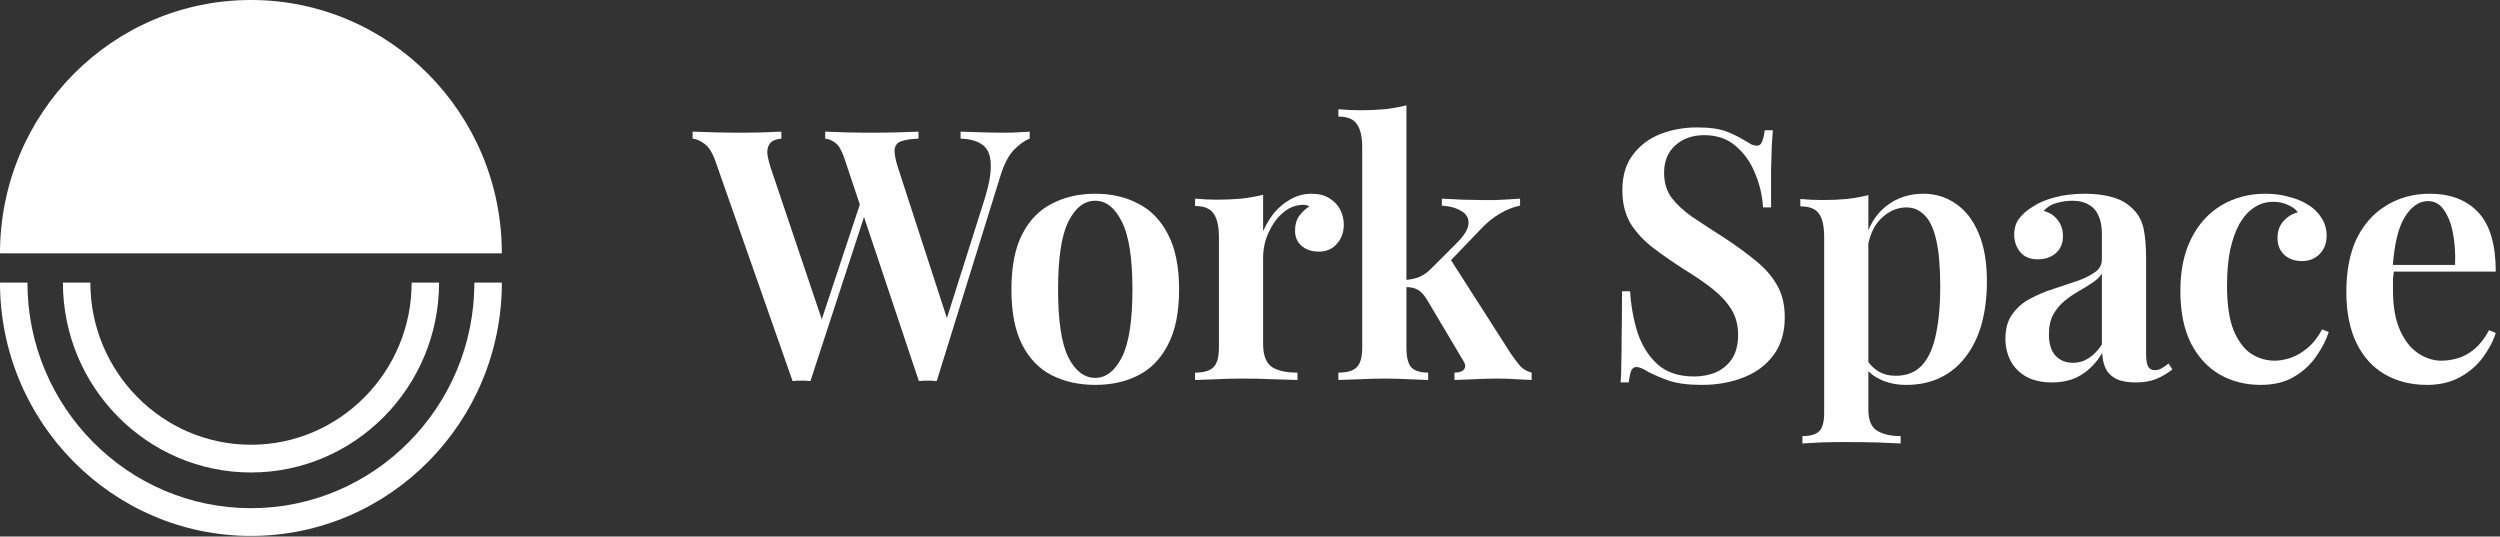 <svg width="219" height="47" viewBox="0 0 219 47" fill="none" xmlns="http://www.w3.org/2000/svg">
<rect x="0" y="0" width="219" height="47" fill="#333333" stroke="none"/>
<path d="M90.2 11.532V12.146C89.791 12.29 89.34 12.607 88.848 13.099C88.357 13.591 87.947 14.379 87.619 15.465L82.058 33.379C81.935 33.379 81.802 33.368 81.658 33.348C81.535 33.348 81.402 33.348 81.259 33.348C81.136 33.348 81.003 33.348 80.859 33.348C80.737 33.368 80.614 33.379 80.491 33.379L73.977 13.898C73.751 13.201 73.485 12.741 73.178 12.515C72.891 12.29 72.594 12.167 72.287 12.146V11.532C72.778 11.553 73.373 11.573 74.069 11.594C74.786 11.614 75.493 11.624 76.189 11.624C77.049 11.624 77.859 11.614 78.616 11.594C79.374 11.573 79.989 11.553 80.46 11.532V12.146C79.825 12.167 79.333 12.239 78.985 12.362C78.637 12.464 78.432 12.7 78.371 13.068C78.33 13.417 78.432 13.97 78.678 14.728L83.103 28.339L82.488 29.323L86.175 17.677C86.626 16.284 86.831 15.188 86.79 14.39C86.769 13.591 86.534 13.027 86.083 12.7C85.632 12.351 84.987 12.167 84.147 12.146V11.532C84.823 11.553 85.458 11.573 86.052 11.594C86.667 11.614 87.281 11.624 87.896 11.624C88.367 11.624 88.787 11.614 89.156 11.594C89.545 11.573 89.893 11.553 90.2 11.532ZM68.446 11.532V12.146C67.975 12.188 67.647 12.321 67.463 12.546C67.278 12.771 67.197 13.068 67.217 13.437C67.258 13.785 67.36 14.216 67.524 14.728L72.225 28.677L71.427 29.661L75.482 17.431L75.943 18.23L70.996 33.379C70.873 33.379 70.74 33.368 70.597 33.348C70.474 33.348 70.341 33.348 70.197 33.348C70.075 33.348 69.941 33.348 69.798 33.348C69.675 33.368 69.552 33.379 69.429 33.379L62.669 14.113C62.403 13.355 62.075 12.843 61.686 12.577C61.318 12.31 60.98 12.167 60.672 12.146V11.532C61.205 11.553 61.85 11.573 62.608 11.594C63.366 11.614 64.103 11.624 64.82 11.624C65.578 11.624 66.275 11.614 66.91 11.594C67.545 11.573 68.057 11.553 68.446 11.532Z" fill="white"/>
<path d="M95.944 16.971C97.357 16.971 98.607 17.257 99.693 17.831C100.799 18.384 101.669 19.275 102.304 20.504C102.96 21.733 103.288 23.351 103.288 25.359C103.288 27.366 102.96 28.985 102.304 30.214C101.669 31.443 100.799 32.334 99.693 32.887C98.607 33.44 97.357 33.716 95.944 33.716C94.531 33.716 93.271 33.44 92.165 32.887C91.058 32.334 90.188 31.443 89.553 30.214C88.918 28.985 88.6 27.366 88.6 25.359C88.6 23.351 88.918 21.733 89.553 20.504C90.188 19.275 91.058 18.384 92.165 17.831C93.271 17.257 94.531 16.971 95.944 16.971ZM95.944 17.585C94.981 17.585 94.192 18.2 93.578 19.429C92.984 20.637 92.687 22.614 92.687 25.359C92.687 28.104 92.984 30.081 93.578 31.289C94.192 32.498 94.981 33.102 95.944 33.102C96.886 33.102 97.665 32.498 98.279 31.289C98.894 30.081 99.201 28.104 99.201 25.359C99.201 22.614 98.894 20.637 98.279 19.429C97.665 18.2 96.886 17.585 95.944 17.585Z" fill="white"/>
<path d="M114.89 16.971C115.525 16.971 116.047 17.104 116.457 17.37C116.887 17.636 117.204 17.974 117.409 18.384C117.614 18.794 117.716 19.224 117.716 19.674C117.716 20.351 117.512 20.914 117.102 21.364C116.713 21.815 116.19 22.04 115.535 22.04C114.92 22.04 114.418 21.877 114.029 21.549C113.64 21.221 113.445 20.77 113.445 20.197C113.445 19.685 113.568 19.255 113.814 18.906C114.081 18.558 114.378 18.282 114.705 18.077C114.48 17.954 114.224 17.913 113.937 17.954C113.445 17.995 112.995 18.169 112.585 18.476C112.175 18.783 111.827 19.162 111.54 19.613C111.254 20.064 111.028 20.545 110.864 21.057C110.721 21.569 110.649 22.061 110.649 22.532V30.122C110.649 31.125 110.905 31.801 111.418 32.149C111.93 32.477 112.677 32.641 113.661 32.641V33.286C113.189 33.266 112.503 33.245 111.602 33.225C110.721 33.184 109.799 33.163 108.837 33.163C108.038 33.163 107.239 33.184 106.44 33.225C105.661 33.245 105.078 33.266 104.688 33.286V32.641C105.446 32.641 105.979 32.487 106.286 32.18C106.614 31.873 106.778 31.289 106.778 30.429V20.75C106.778 19.828 106.624 19.152 106.317 18.722C106.03 18.271 105.487 18.046 104.688 18.046V17.401C105.344 17.462 105.979 17.493 106.594 17.493C107.351 17.493 108.068 17.462 108.744 17.401C109.441 17.319 110.076 17.206 110.649 17.063V20.258C110.895 19.685 111.213 19.152 111.602 18.66C112.012 18.169 112.493 17.77 113.046 17.462C113.62 17.134 114.234 16.971 114.89 16.971Z" fill="white"/>
<path d="M123.203 9.228V30.429C123.203 31.289 123.346 31.873 123.633 32.18C123.919 32.487 124.411 32.641 125.108 32.641V33.286C124.759 33.266 124.227 33.245 123.51 33.225C122.793 33.184 122.066 33.163 121.328 33.163C120.57 33.163 119.792 33.184 118.993 33.225C118.215 33.245 117.631 33.266 117.242 33.286V32.641C118 32.641 118.532 32.487 118.839 32.18C119.167 31.873 119.331 31.289 119.331 30.429V12.915C119.331 11.993 119.177 11.317 118.87 10.887C118.583 10.436 118.041 10.211 117.242 10.211V9.566C117.897 9.627 118.532 9.658 119.147 9.658C119.925 9.658 120.652 9.627 121.328 9.566C122.004 9.484 122.629 9.371 123.203 9.228ZM133.158 17.401V18.015C132.543 18.138 131.949 18.374 131.376 18.722C130.802 19.05 130.239 19.511 129.686 20.105L126.644 23.27L126.982 22.593L132.39 31.043C132.677 31.453 132.943 31.801 133.189 32.088C133.455 32.354 133.783 32.539 134.172 32.641V33.286C133.906 33.266 133.486 33.245 132.912 33.225C132.339 33.184 131.765 33.163 131.191 33.163C130.495 33.163 129.778 33.184 129.041 33.225C128.324 33.245 127.781 33.266 127.412 33.286V32.641C127.822 32.641 128.098 32.549 128.242 32.364C128.406 32.16 128.385 31.904 128.18 31.596L124.985 26.219C124.698 25.769 124.421 25.482 124.155 25.359C123.889 25.215 123.53 25.144 123.08 25.144V24.529C123.592 24.488 124.012 24.396 124.339 24.253C124.688 24.109 125.015 23.884 125.323 23.577L127.627 21.272C128.303 20.596 128.641 20.023 128.641 19.552C128.662 19.081 128.447 18.722 127.996 18.476C127.566 18.21 127.002 18.056 126.306 18.015V17.401C126.859 17.421 127.474 17.452 128.149 17.493C128.825 17.513 129.399 17.524 129.87 17.524C130.239 17.524 130.628 17.524 131.038 17.524C131.468 17.503 131.867 17.483 132.236 17.462C132.625 17.442 132.933 17.421 133.158 17.401Z" fill="white"/>
<path d="M148.633 11.163C149.78 11.163 150.661 11.286 151.275 11.532C151.89 11.778 152.423 12.044 152.873 12.331C153.119 12.474 153.314 12.587 153.457 12.669C153.621 12.73 153.774 12.761 153.918 12.761C154.123 12.761 154.266 12.648 154.348 12.423C154.45 12.198 154.532 11.86 154.594 11.409H155.301C155.28 11.798 155.249 12.249 155.208 12.761C155.188 13.273 155.167 13.959 155.147 14.82C155.147 15.66 155.147 16.776 155.147 18.169H154.44C154.379 17.124 154.143 16.12 153.734 15.158C153.344 14.195 152.781 13.406 152.044 12.792C151.327 12.157 150.405 11.839 149.278 11.839C148.274 11.839 147.435 12.136 146.759 12.73C146.103 13.324 145.775 14.123 145.775 15.127C145.775 15.987 145.99 16.715 146.421 17.309C146.851 17.882 147.455 18.445 148.233 18.998C149.032 19.531 149.975 20.146 151.06 20.842C152.064 21.498 152.965 22.153 153.764 22.809C154.563 23.444 155.188 24.15 155.639 24.929C156.11 25.707 156.345 26.66 156.345 27.786C156.345 29.118 156.018 30.224 155.362 31.105C154.707 31.985 153.826 32.641 152.72 33.071C151.613 33.501 150.405 33.716 149.094 33.716C147.885 33.716 146.922 33.593 146.206 33.348C145.509 33.102 144.905 32.846 144.393 32.58C143.942 32.293 143.594 32.149 143.348 32.149C143.143 32.149 142.99 32.262 142.887 32.487C142.805 32.713 142.733 33.051 142.672 33.501H141.965C142.006 33.03 142.027 32.477 142.027 31.842C142.047 31.207 142.057 30.388 142.057 29.384C142.078 28.36 142.088 27.069 142.088 25.512H142.795C142.877 26.823 143.102 28.053 143.471 29.2C143.86 30.326 144.444 31.238 145.222 31.934C146.021 32.631 147.076 32.979 148.387 32.979C149.104 32.979 149.749 32.856 150.323 32.61C150.917 32.344 151.388 31.945 151.736 31.412C152.085 30.859 152.259 30.162 152.259 29.323C152.259 28.483 152.064 27.745 151.675 27.11C151.286 26.475 150.743 25.881 150.046 25.328C149.35 24.775 148.531 24.212 147.588 23.638C146.625 23.024 145.724 22.399 144.884 21.764C144.044 21.129 143.368 20.412 142.856 19.613C142.365 18.794 142.119 17.81 142.119 16.663C142.119 15.393 142.426 14.359 143.041 13.56C143.655 12.741 144.454 12.136 145.437 11.747C146.441 11.358 147.506 11.163 148.633 11.163Z" fill="white"/>
<path d="M163.668 17.093V35.867C163.668 36.789 163.914 37.404 164.406 37.711C164.918 38.039 165.614 38.203 166.495 38.203V38.848C166.004 38.827 165.307 38.797 164.406 38.756C163.525 38.735 162.583 38.725 161.579 38.725C160.883 38.725 160.186 38.735 159.49 38.756C158.793 38.797 158.261 38.827 157.892 38.848V38.203C158.588 38.203 159.08 38.059 159.367 37.772C159.654 37.486 159.797 36.953 159.797 36.175V20.781C159.797 19.859 159.654 19.183 159.367 18.753C159.08 18.302 158.527 18.077 157.708 18.077V17.431C158.363 17.493 158.998 17.524 159.613 17.524C160.391 17.524 161.118 17.493 161.794 17.431C162.47 17.349 163.095 17.237 163.668 17.093ZM168.492 16.971C169.558 16.971 170.51 17.268 171.35 17.862C172.19 18.435 172.845 19.285 173.317 20.412C173.808 21.539 174.054 22.952 174.054 24.652C174.054 26.004 173.9 27.243 173.593 28.37C173.286 29.476 172.825 30.429 172.21 31.228C171.616 32.026 170.879 32.641 169.998 33.071C169.117 33.501 168.114 33.716 166.987 33.716C166.127 33.716 165.358 33.553 164.682 33.225C164.006 32.897 163.515 32.457 163.208 31.904L163.515 31.473C163.761 31.904 164.099 32.252 164.529 32.518C164.959 32.784 165.471 32.918 166.065 32.918C167.048 32.918 167.827 32.6 168.4 31.965C168.974 31.309 169.373 30.398 169.599 29.23C169.844 28.063 169.967 26.711 169.967 25.174C169.967 23.474 169.855 22.112 169.629 21.088C169.404 20.064 169.066 19.326 168.615 18.876C168.165 18.404 167.632 18.169 167.018 18.169C166.178 18.169 165.42 18.507 164.744 19.183C164.088 19.838 163.689 20.801 163.546 22.071L163.33 21.211C163.658 19.859 164.283 18.814 165.205 18.077C166.127 17.339 167.222 16.971 168.492 16.971Z" fill="white"/>
<path d="M179.762 33.501C178.881 33.501 178.134 33.337 177.519 33.01C176.905 32.661 176.444 32.201 176.136 31.627C175.829 31.033 175.675 30.378 175.675 29.661C175.675 28.78 175.88 28.063 176.29 27.51C176.7 26.936 177.222 26.485 177.857 26.158C178.513 25.809 179.199 25.523 179.916 25.297C180.633 25.052 181.309 24.826 181.944 24.621C182.579 24.396 183.101 24.14 183.511 23.853C183.92 23.567 184.125 23.188 184.125 22.716V20.473C184.125 19.818 184.023 19.285 183.818 18.876C183.634 18.445 183.347 18.128 182.958 17.923C182.589 17.698 182.118 17.585 181.544 17.585C181.114 17.585 180.663 17.647 180.192 17.77C179.721 17.892 179.332 18.128 179.025 18.476C179.557 18.62 179.967 18.886 180.254 19.275C180.561 19.664 180.715 20.135 180.715 20.689C180.715 21.323 180.5 21.825 180.069 22.194C179.66 22.542 179.137 22.716 178.502 22.716C177.826 22.716 177.314 22.501 176.966 22.071C176.618 21.641 176.444 21.139 176.444 20.566C176.444 19.992 176.587 19.521 176.874 19.152C177.161 18.763 177.56 18.415 178.072 18.108C178.584 17.759 179.24 17.483 180.039 17.278C180.838 17.073 181.708 16.971 182.65 16.971C183.552 16.971 184.351 17.073 185.047 17.278C185.743 17.462 186.338 17.8 186.829 18.292C187.321 18.763 187.638 19.347 187.782 20.043C187.925 20.74 187.997 21.59 187.997 22.593V31.012C187.997 31.525 188.058 31.893 188.181 32.119C188.304 32.324 188.499 32.426 188.765 32.426C188.97 32.426 189.164 32.375 189.349 32.272C189.533 32.17 189.738 32.026 189.963 31.842L190.301 32.364C189.851 32.713 189.379 32.989 188.888 33.194C188.396 33.399 187.802 33.501 187.106 33.501C186.389 33.501 185.815 33.399 185.385 33.194C184.975 32.989 184.668 32.692 184.463 32.303C184.279 31.914 184.176 31.453 184.156 30.92C183.664 31.74 183.06 32.375 182.343 32.825C181.626 33.276 180.766 33.501 179.762 33.501ZM181.606 31.781C182.097 31.781 182.548 31.648 182.958 31.381C183.388 31.115 183.777 30.715 184.125 30.183V23.976C183.92 24.284 183.623 24.56 183.234 24.806C182.865 25.052 182.466 25.297 182.036 25.543C181.606 25.789 181.196 26.076 180.807 26.404C180.438 26.711 180.121 27.1 179.854 27.571C179.608 28.022 179.486 28.606 179.486 29.323C179.486 30.122 179.68 30.736 180.069 31.166C180.459 31.576 180.971 31.781 181.606 31.781Z" fill="white"/>
<path d="M198.436 16.971C199.194 16.971 199.89 17.063 200.525 17.247C201.181 17.411 201.744 17.647 202.215 17.954C202.707 18.261 203.096 18.65 203.383 19.121C203.67 19.572 203.813 20.074 203.813 20.627C203.813 21.303 203.608 21.846 203.198 22.256C202.789 22.665 202.277 22.87 201.662 22.87C201.027 22.87 200.505 22.686 200.095 22.317C199.706 21.948 199.511 21.457 199.511 20.842C199.511 20.248 199.685 19.756 200.034 19.367C200.382 18.978 200.802 18.722 201.293 18.599C201.109 18.333 200.822 18.118 200.433 17.954C200.044 17.77 199.614 17.677 199.143 17.677C198.528 17.677 197.975 17.841 197.483 18.169C196.992 18.476 196.561 18.947 196.193 19.582C195.845 20.197 195.568 20.965 195.363 21.887C195.179 22.788 195.087 23.833 195.087 25.021C195.087 26.68 195.281 27.991 195.67 28.954C196.08 29.917 196.602 30.603 197.237 31.012C197.872 31.402 198.548 31.596 199.265 31.596C199.696 31.596 200.156 31.514 200.648 31.351C201.14 31.187 201.621 30.91 202.092 30.521C202.584 30.132 203.024 29.579 203.413 28.862L203.997 29.077C203.772 29.794 203.403 30.511 202.891 31.228C202.4 31.945 201.754 32.539 200.955 33.01C200.156 33.481 199.183 33.716 198.036 33.716C196.725 33.716 195.537 33.419 194.472 32.825C193.407 32.211 192.557 31.289 191.922 30.06C191.307 28.831 191 27.305 191 25.482C191 23.679 191.318 22.153 191.953 20.904C192.588 19.634 193.468 18.66 194.595 17.985C195.742 17.309 197.022 16.971 198.436 16.971Z" fill="white"/>
<path d="M212.852 16.971C214.654 16.971 216.068 17.513 217.092 18.599C218.116 19.685 218.628 21.416 218.628 23.792H208.273L208.243 23.208H215.064C215.105 22.204 215.043 21.282 214.879 20.443C214.716 19.582 214.449 18.896 214.081 18.384C213.732 17.872 213.271 17.616 212.698 17.616C211.919 17.616 211.243 18.077 210.67 18.998C210.096 19.9 209.738 21.385 209.595 23.454L209.717 23.638C209.676 23.904 209.646 24.191 209.625 24.498C209.625 24.806 209.625 25.113 209.625 25.42C209.625 26.834 209.83 28.001 210.24 28.923C210.649 29.845 211.182 30.521 211.838 30.951C212.493 31.381 213.169 31.596 213.865 31.596C214.337 31.596 214.818 31.525 215.31 31.381C215.801 31.238 216.283 30.972 216.754 30.582C217.225 30.193 217.655 29.64 218.044 28.923L218.628 29.169C218.403 29.886 218.024 30.603 217.491 31.32C216.979 32.016 216.313 32.59 215.494 33.041C214.675 33.491 213.712 33.716 212.606 33.716C211.213 33.716 209.984 33.409 208.919 32.795C207.853 32.18 207.024 31.269 206.43 30.06C205.836 28.831 205.539 27.336 205.539 25.574C205.539 23.71 205.846 22.143 206.46 20.873C207.095 19.603 207.966 18.64 209.072 17.985C210.178 17.309 211.438 16.971 212.852 16.971Z" fill="white"/>
<path d="M21.981 0C9.84 0 0 9.933 0 22.189H43.962C43.962 9.933 34.118 0 21.981 0Z" fill="white"/>
<path d="M41.556 24.757C41.556 35.655 32.774 44.517 21.982 44.517C11.189 44.517 2.403 35.651 2.403 24.757H0C0 36.992 9.861 46.946 21.982 46.946C34.102 46.946 43.963 36.992 43.963 24.757H41.56H41.556Z" fill="white"/>
<path d="M21.983 41.389C31.07 41.389 38.463 33.926 38.463 24.753H36.061C36.061 32.588 29.745 38.96 21.987 38.96C14.229 38.96 7.914 32.584 7.914 24.753H5.511C5.511 33.926 12.905 41.389 21.991 41.389H21.983Z" fill="white"/>
</svg>
